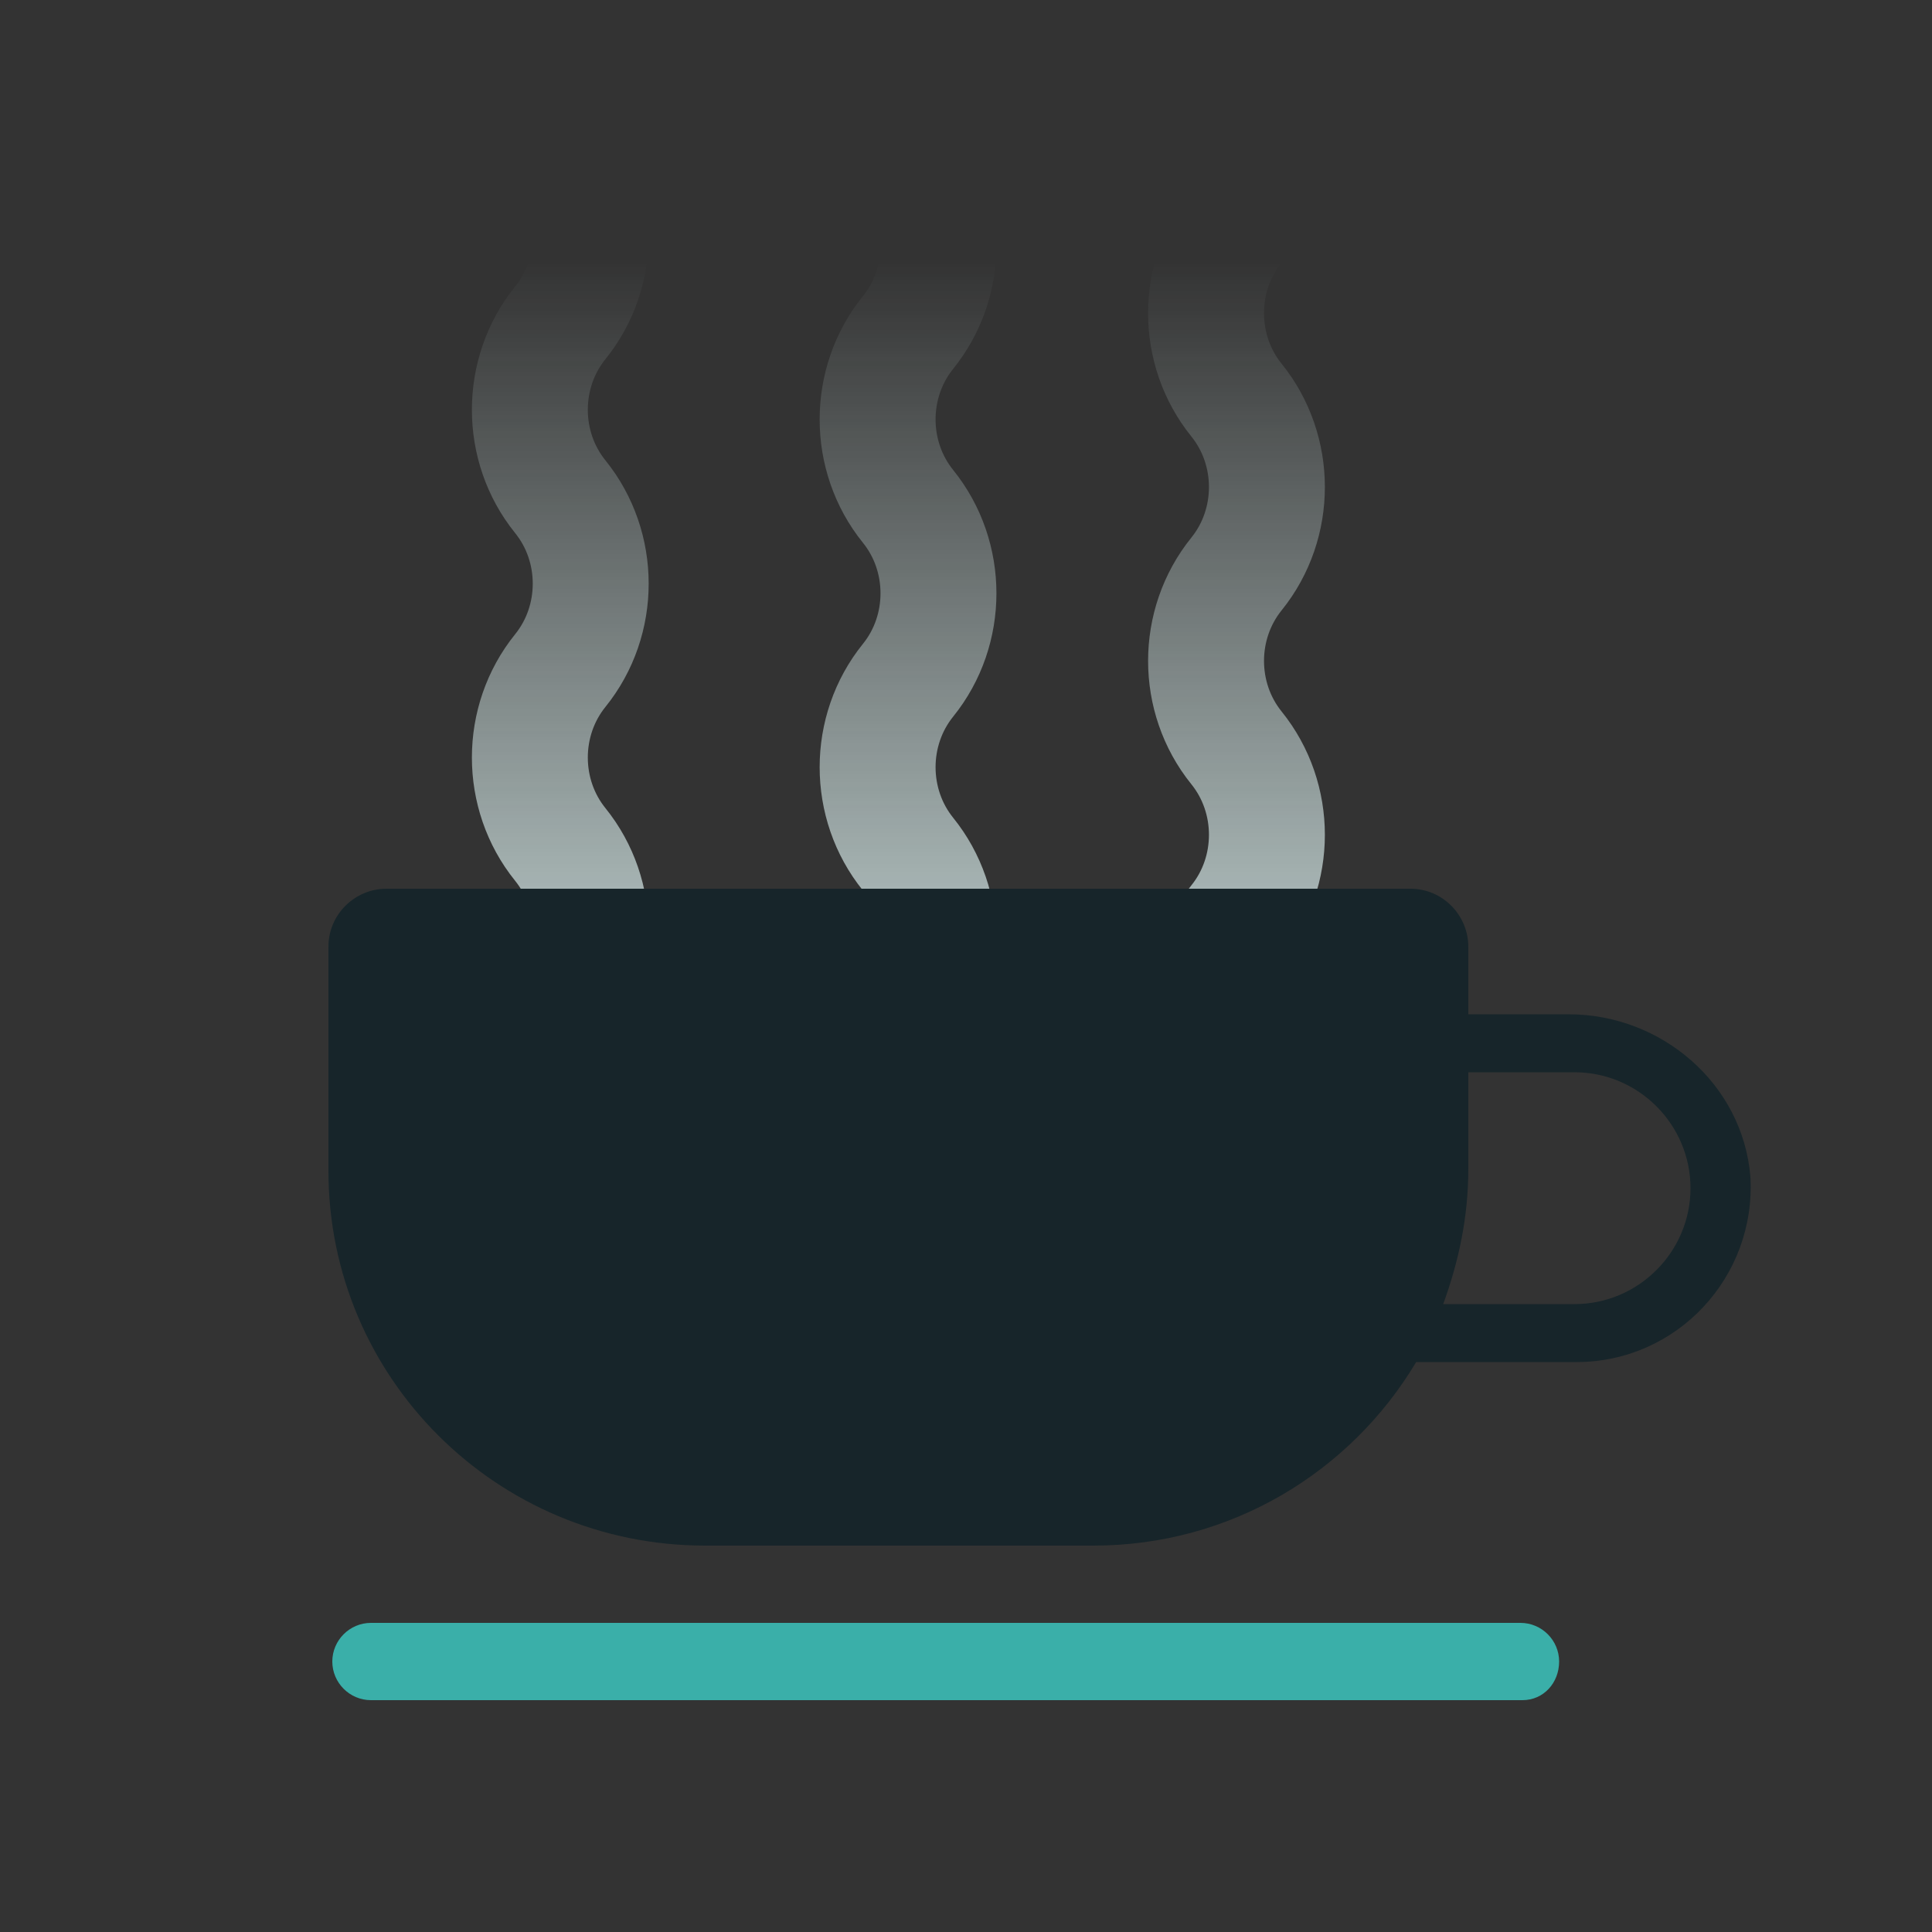<?xml version="1.0" encoding="utf-8"?>
<svg xmlns="http://www.w3.org/2000/svg" xmlns:xlink="http://www.w3.org/1999/xlink" style="margin: auto; background: none; display: block; shape-rendering: auto;" width="300px" height="300px" viewBox="0 0 100 100" preserveAspectRatio="xMidYMid">
<rect x="0" y="0" width="100" height="100" fill="#333333" stroke="none"/>
<defs>
  <linearGradient id="ldio-wpxbqzmczvn-gradient" x1="0%" x2="0%" y1="0%" y2="100%">
    <stop offset="10%" stop-color="black" stop-opacity="0"></stop>
    <stop offset="100%" stop-color="white" stop-opacity="1"></stop>
  </linearGradient>
  <mask id="ldio-wpxbqzmczvn-mask" maskUnits="userSpaceOnUse" x="0" y="0" width="100" height="100">
    <rect x="22" y="8" width="56" height="54" fill="url(#ldio-wpxbqzmczvn-gradient)"></rect>
  </mask>
  <path id="ldio-wpxbqzmczvn-steam" d="M0-4c-2.1,2.6-2.1,6.4,0,9l0,0c2.1,2.6,2.1,6.4,0,9l0,0c-2.1,2.6-2.1,6.4,0,9l0,0c2.1,2.6,2.1,6.4,0,9l0,0 c-2.1,2.6-2.1,6.4,0,9l0,0c2.1,2.6,2.1,6.4,0,9c-2.1,2.6-2.1,6.4,0,9l0,0c2.1,2.6,2.1,6.4,0,9l0,0c-2.1,2.6-2.1,6.4,0,9l0,0 c2.1,2.6,2.1,6.4,0,9l0,0c-2.1,2.6-2.1,6.4,0,9l0,0c2.1,2.6,2.1,6.4,0,9c-2.1,2.6-2.1,6.4,0,9l0,0c2.1,2.6,2.1,6.4,0,9l0,0 c-2.1,2.6-2.1,6.4,0,9h0c2.1,2.6,2.1,6.4,0,9h0c-2.1,2.6-2.1,6.4,0,9h0c2.1,2.6,2.1,6.4,0,9" stroke-width="6" stroke-linecap="round" fill="#f00" stroke="#def2f1"></path>
</defs>
<g mask="url(#ldio-wpxbqzmczvn-mask)">
  <use x="29" y="2.709" xlink:href="#ldio-wpxbqzmczvn-steam">
    <animate attributeName="y" values="4;-14" keyTimes="0;1" dur="1.961s" repeatCount="indefinite" begin="-0.98s"></animate>
  </use>
  <use x="47" y="-14.791" xlink:href="#ldio-wpxbqzmczvn-steam">
    <animate attributeName="y" values="0;-18" keyTimes="0;1" dur="1.961s" repeatCount="indefinite" begin="-0.49s"></animate>
  </use>
  <use x="64" y="-20.291" xlink:href="#ldio-wpxbqzmczvn-steam">
    <animate attributeName="y" values="-4;-22" keyTimes="0;1" dur="1.961s" repeatCount="indefinite" begin="-0.654s"></animate>
  </use>
</g>
<path d="M81.2,52.5l-5.2,0V49c0-1.6-1.3-3-3-3H20c-1.6,0-3,1.3-3,3v11.6C17,71.3,25.7,80,36.5,80h20.1 c7.1,0,13.3-3.8,16.7-9.5h8.3c5.2,0,9.3-4.4,9-9.6C90.2,56.1,86,52.5,81.2,52.5z M81.5,67.5h-6.8c0.8-2.2,1.3-4.5,1.3-7v-5h5.5 c3.3,0,6,2.7,6,6S84.8,67.5,81.5,67.5z" fill="#17252a"></path>
<path d="M78.8,88H19.2c-1.1,0-2-0.9-2-2s0.9-2,2-2h59.5c1.1,0,2,0.9,2,2S79.9,88,78.8,88z" fill="#3aafa9"></path>
</svg>